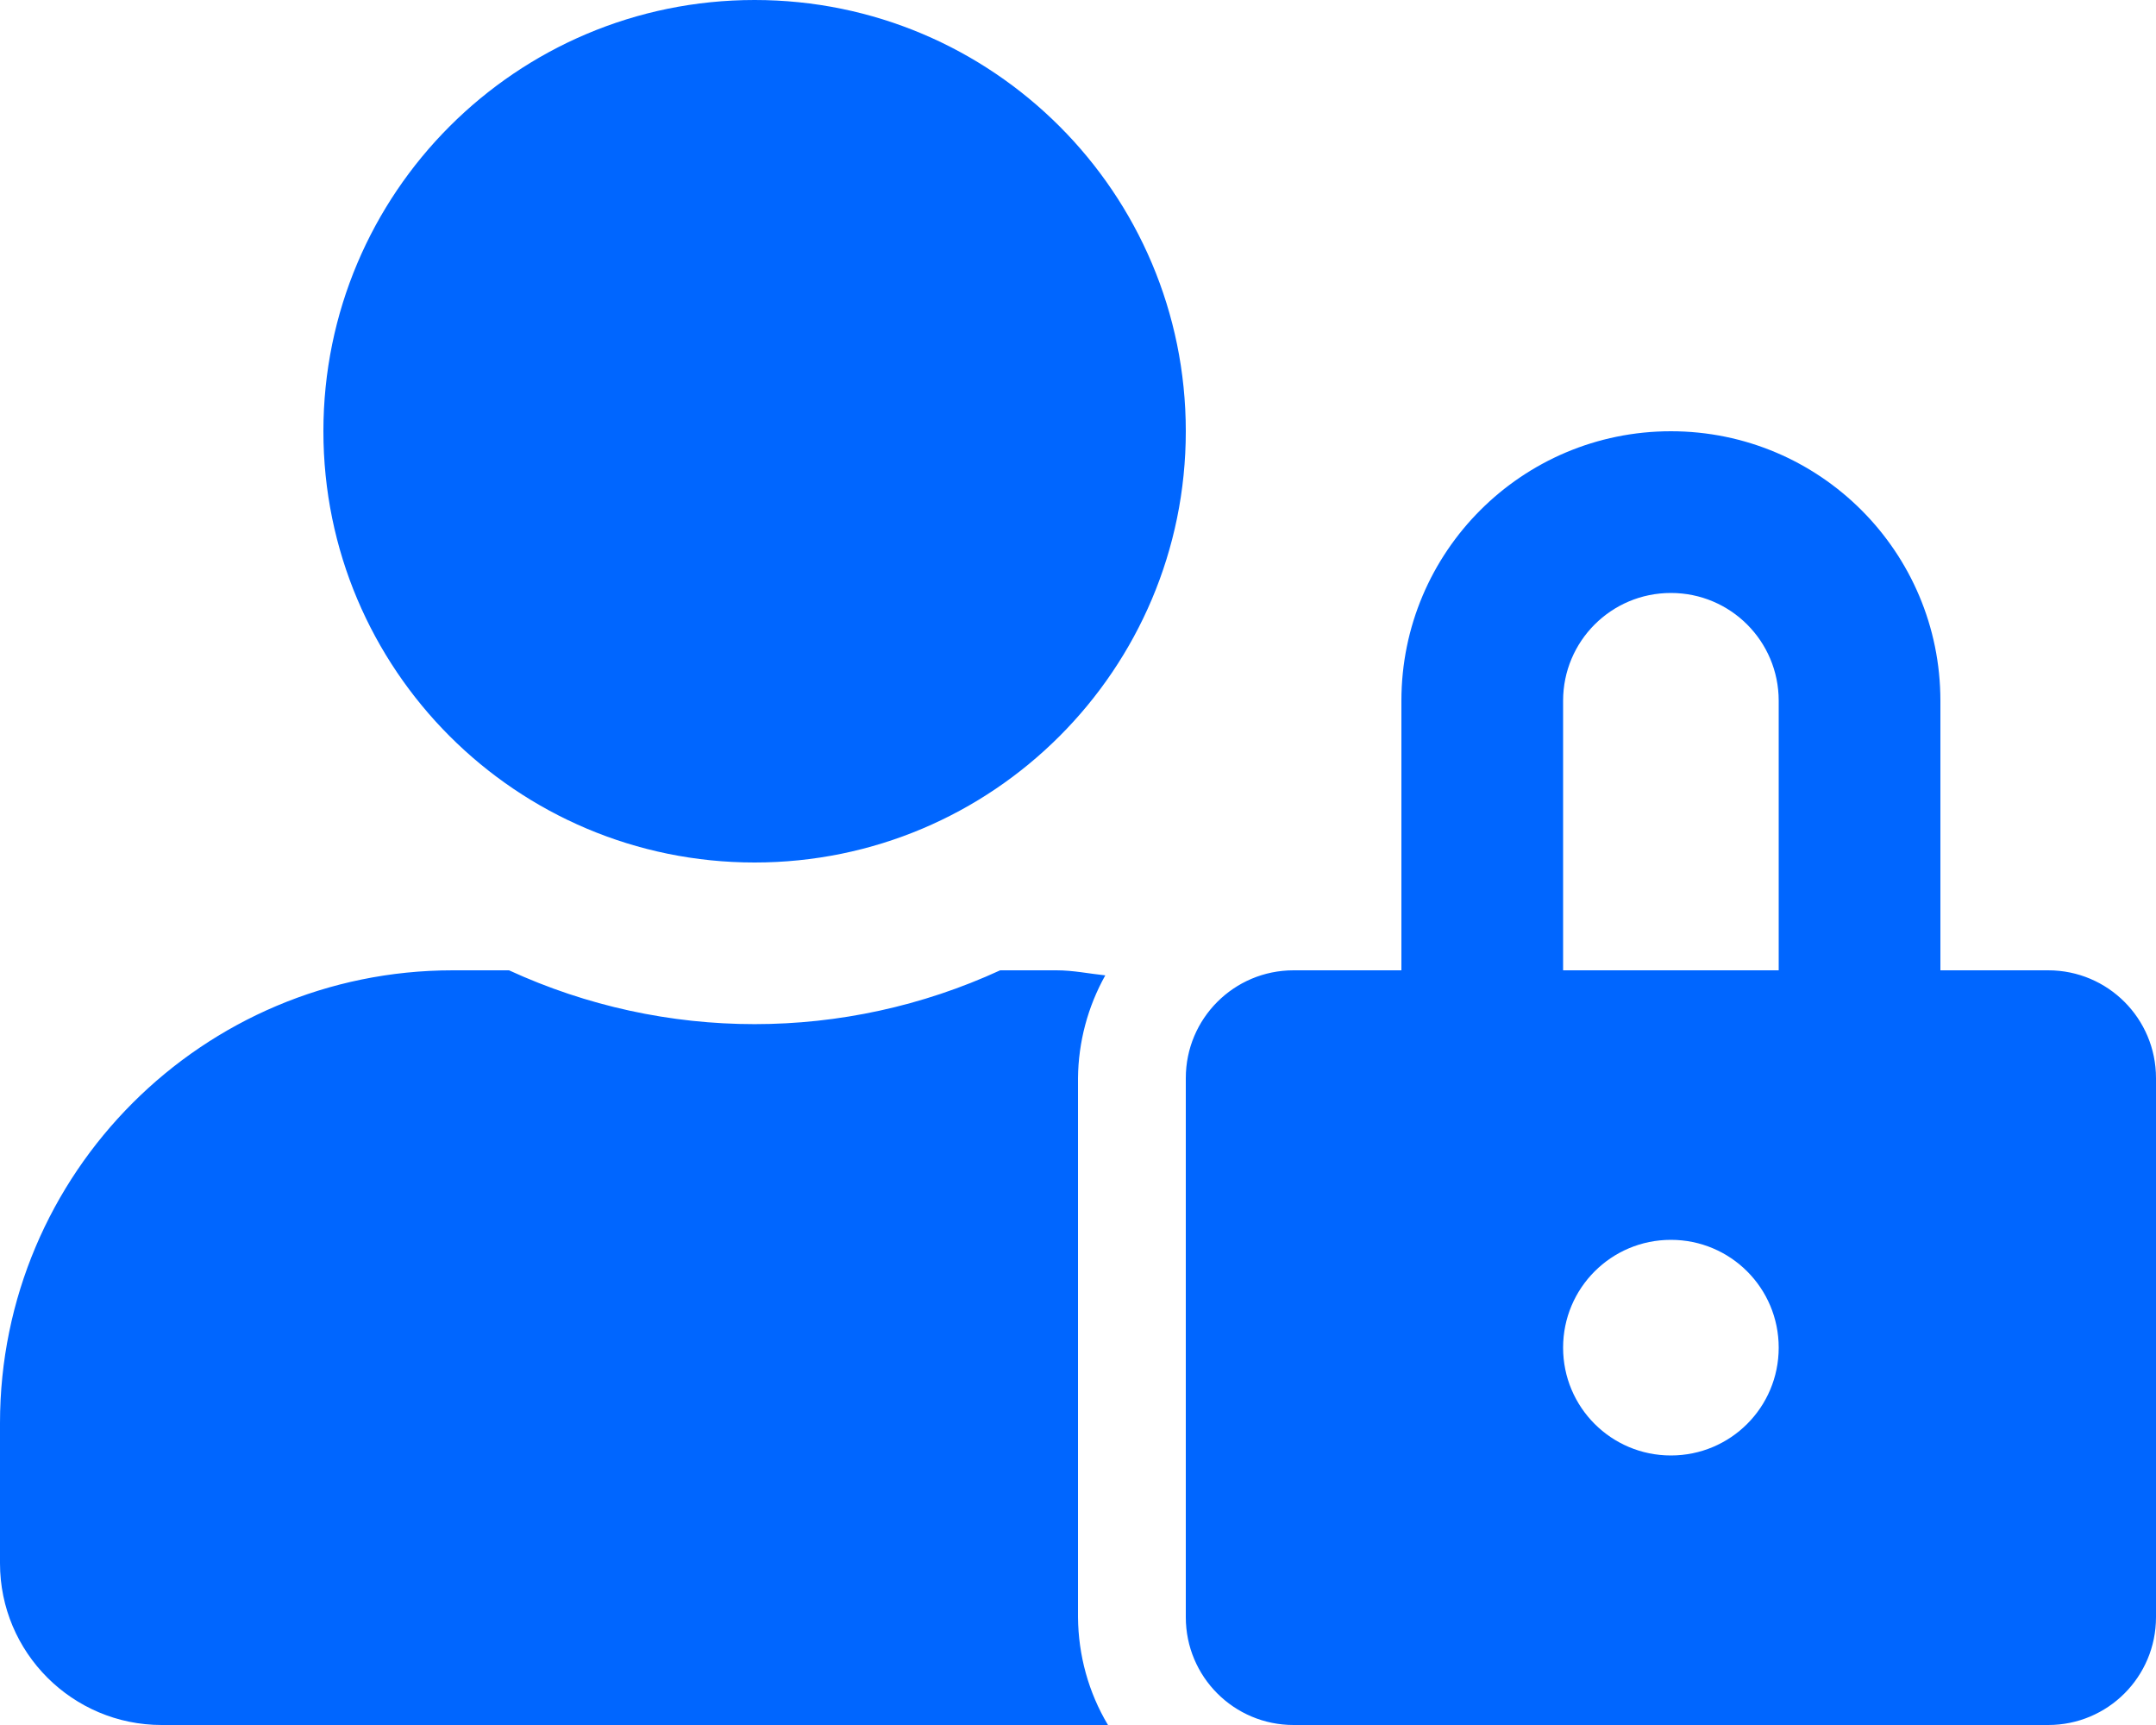 <?xml version="1.0" encoding="utf-8"?>
<!-- Generator: Adobe Illustrator 23.0.0, SVG Export Plug-In . SVG Version: 6.00 Build 0)  -->
<svg version="1.1" id="Warstwa_1" focusable="false"
	 xmlns="http://www.w3.org/2000/svg" xmlns:xlink="http://www.w3.org/1999/xlink" x="0px" y="0px" viewBox="0 0 640 512"
	 style="enable-background:new 0 0 640 512;" xml:space="preserve">
<style type="text/css">
	.st0{fill:#0066FF;}
</style>
<path class="st0" d="M224,256c70.7,0,128-57.3,128-128S294.7,0,224,0S96,57.3,96,128S153.3,256,224,256z M320,320
	c0.1-10.7,2.9-21.2,8.1-30.5c-4.8-0.5-9.5-1.5-14.5-1.5h-16.7c-46.3,21.3-99.5,21.3-145.8,0h-16.7C60.2,288,0,348.2,0,422.4V464
	c0,26.5,21.5,48,48,48l0,0h280.9c-5.8-9.7-8.8-20.7-8.9-32V320z M608,288h-32v-80c0-44.2-35.8-80-80-80s-80,35.8-80,80v80h-32
	c-17.7,0-32,14.3-32,32v160c0,17.7,14.3,32,32,32h224c17.7,0,32-14.3,32-32V320C640,302.3,625.7,288,608,288z M496,432
	c-17.7,0-32-14.3-32-32s14.3-32,32-32c17.7,0,32,14.3,32,32S513.7,432,496,432z M528,288h-64v-80c0-17.7,14.3-32,32-32
	c17.7,0,32,14.3,32,32V288z"/>
</svg>
